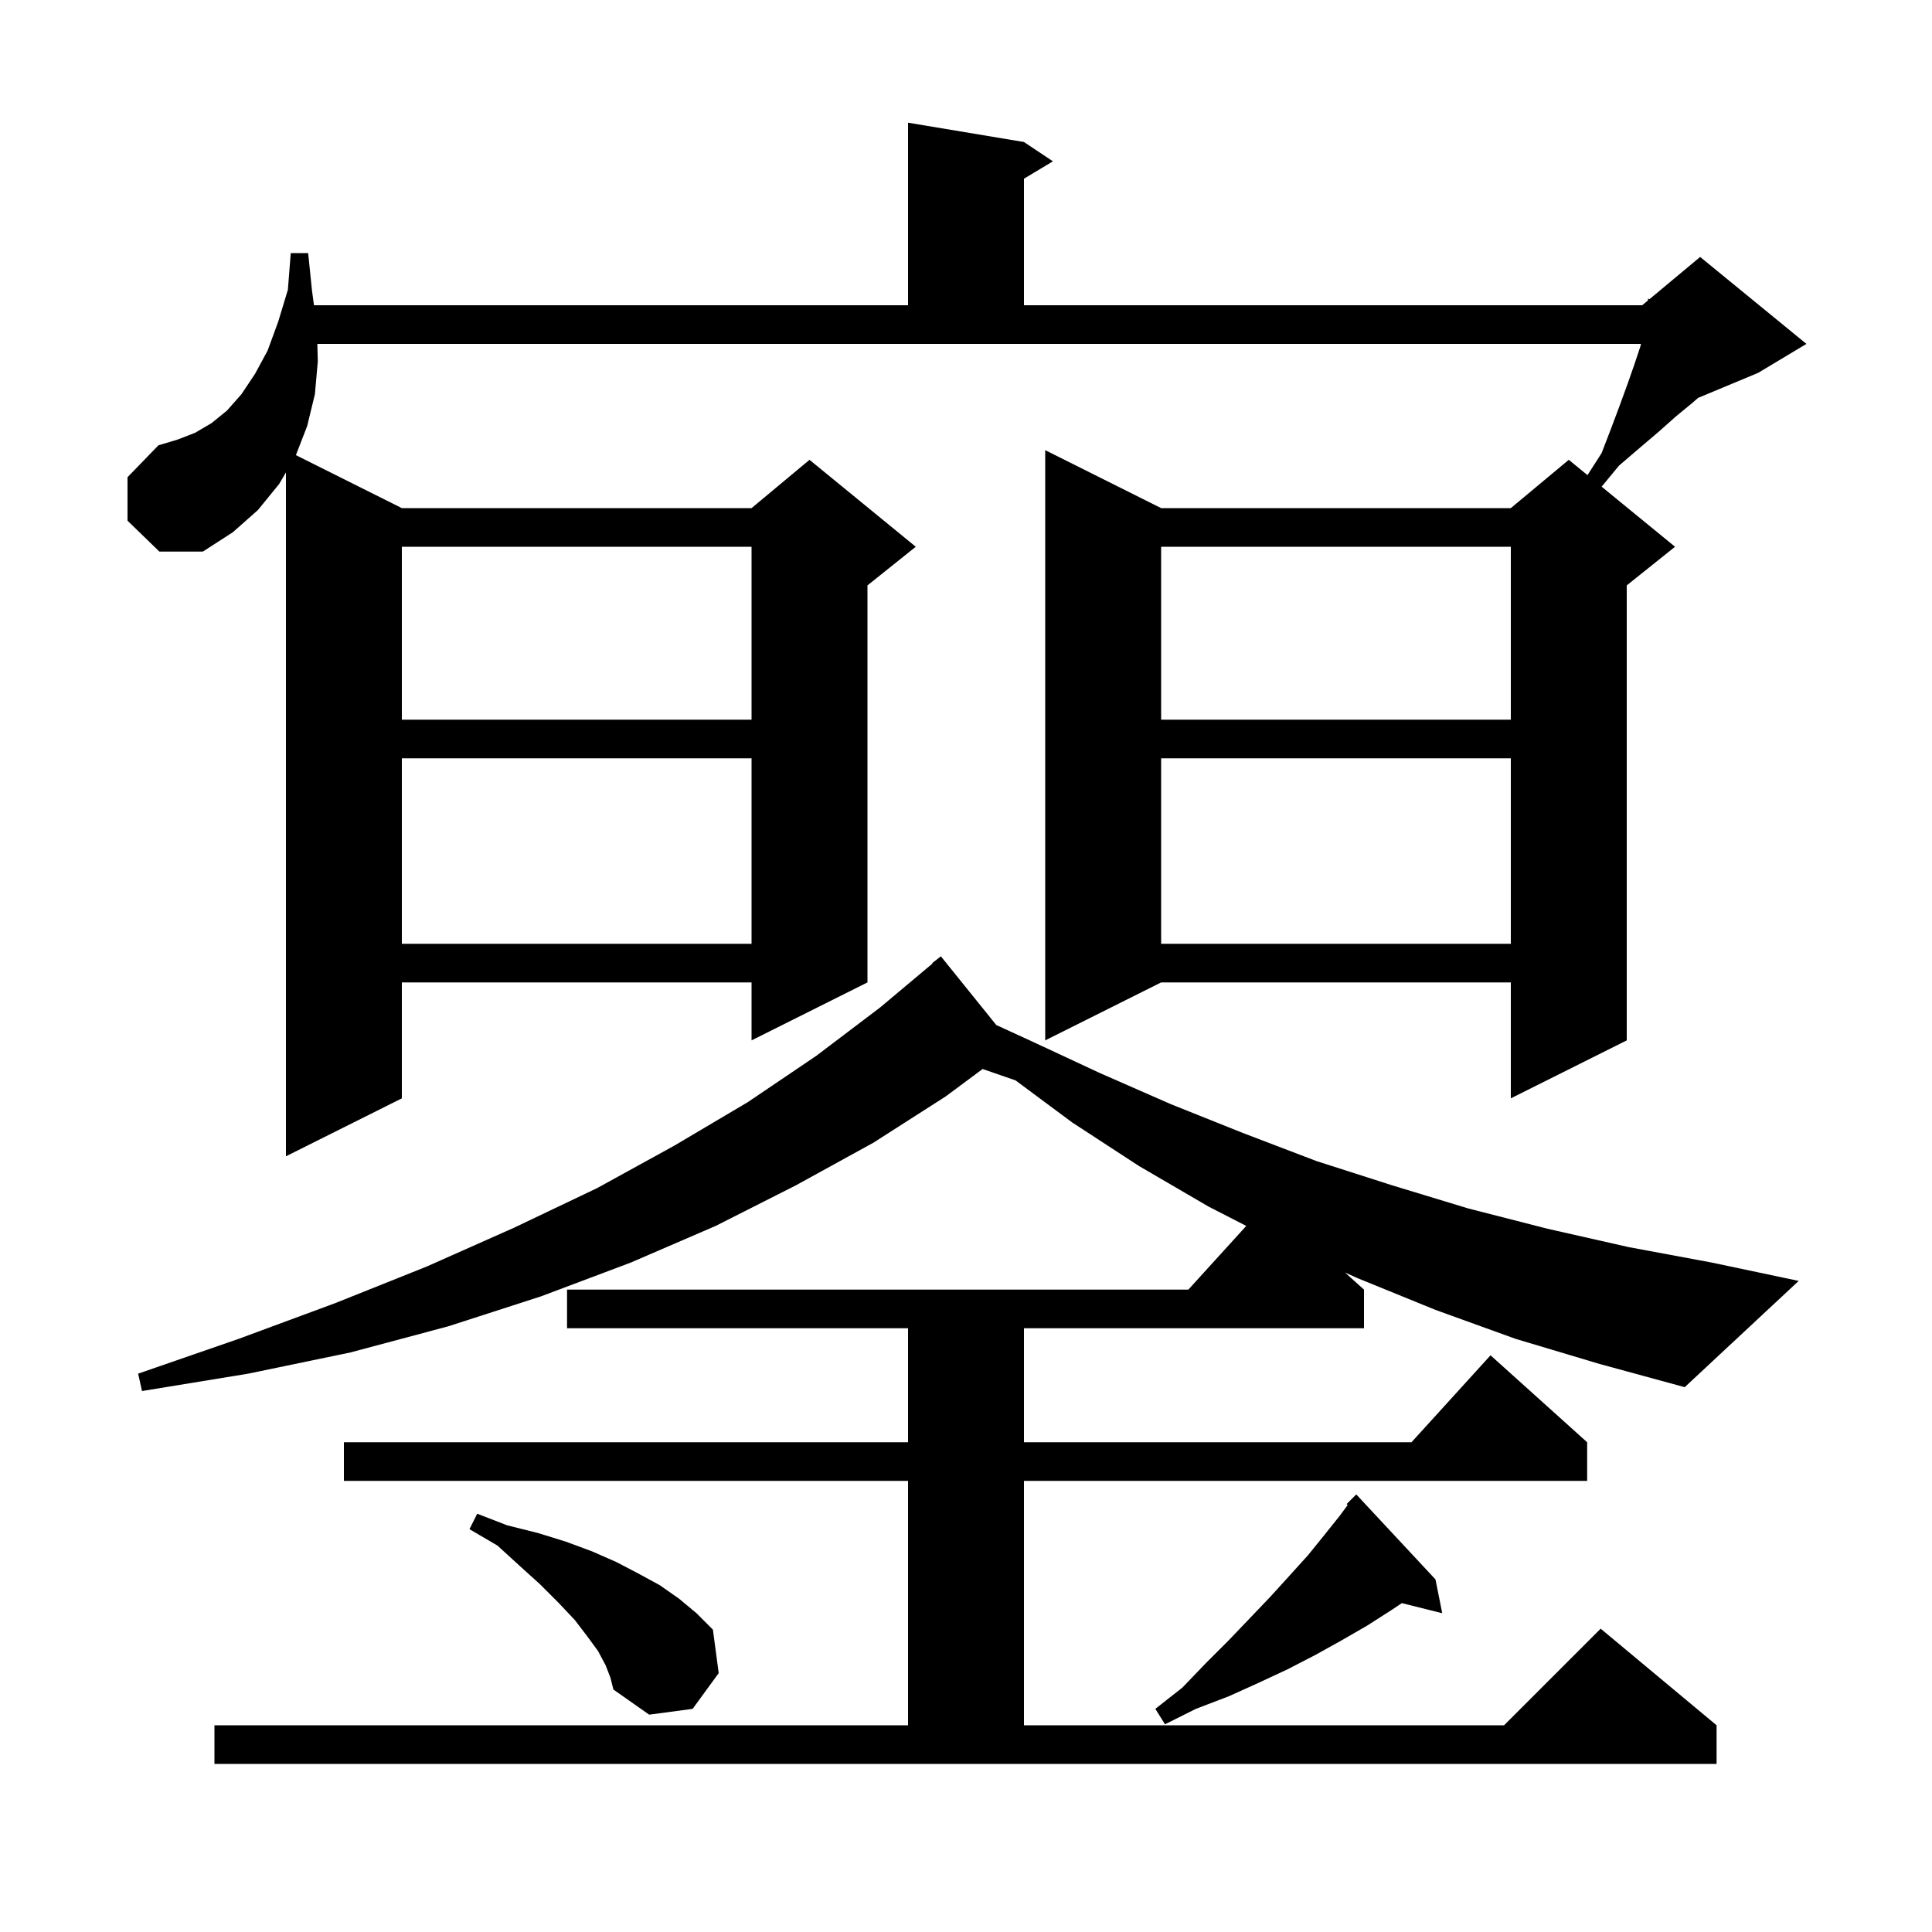 <svg xmlns="http://www.w3.org/2000/svg" xmlns:xlink="http://www.w3.org/1999/xlink" version="1.1" baseProfile="full" viewBox="0 0 200 200" width="200" height="200">
<g fill="black">
<path d="M 156.9 138.6 L 148.6 135.6 L 140.5 132.3 L 139.237 131.733 L 141.2 133.5 L 141.2 137.5 L 106.0 137.5 L 106.0 149.3 L 146.118 149.3 L 154.3 140.3 L 164.3 149.3 L 164.3 153.3 L 106.0 153.3 L 106.0 178.6 L 155.7 178.6 L 165.7 168.6 L 177.7 178.6 L 177.7 182.6 L 22.2 182.6 L 22.2 178.6 L 94.0 178.6 L 94.0 153.3 L 35.6 153.3 L 35.6 149.3 L 94.0 149.3 L 94.0 137.5 L 58.7 137.5 L 58.7 133.5 L 123.018 133.5 L 129.012 126.907 L 125.1 124.9 L 117.9 120.7 L 111.0 116.2 L 105.128 111.841 L 101.719 110.663 L 97.9 113.5 L 90.4 118.3 L 82.4 122.7 L 74.1 126.9 L 65.3 130.7 L 56.0 134.2 L 46.4 137.3 L 36.3 140.0 L 25.7 142.2 L 14.7 144.0 L 14.3 142.2 L 24.7 138.6 L 34.7 134.9 L 44.2 131.1 L 53.2 127.1 L 61.8 123.0 L 69.8 118.6 L 77.4 114.1 L 84.5 109.3 L 91.1 104.3 L 96.538 99.739 L 96.5 99.7 L 97.4 99.0 L 103.136 106.112 L 106.6 107.7 L 113.9 111.1 L 121.2 114.3 L 128.7 117.3 L 136.3 120.2 L 144.1 122.7 L 152.0 125.1 L 160.2 127.2 L 168.6 129.1 L 177.2 130.7 L 186.2 132.6 L 174.4 143.6 L 165.6 141.2 Z M 148.6 163.5 L 149.3 167.0 L 145.118 165.955 L 144.0 166.7 L 141.5 168.3 L 138.9 169.8 L 136.2 171.3 L 133.3 172.8 L 130.3 174.2 L 127.2 175.6 L 123.8 176.9 L 120.6 178.5 L 119.6 176.9 L 122.4 174.7 L 124.8 172.2 L 127.2 169.8 L 129.4 167.5 L 131.5 165.3 L 133.5 163.1 L 135.4 161.0 L 137.1 158.9 L 138.7 156.9 L 139.513 155.796 L 139.4 155.7 L 140.4 154.7 Z M 62.7 172.4 L 61.9 170.9 L 60.8 169.4 L 59.5 167.7 L 57.8 165.9 L 55.9 164.0 L 53.8 162.1 L 51.5 160.0 L 48.6 158.3 L 49.4 156.7 L 52.5 157.9 L 55.7 158.7 L 58.6 159.6 L 61.3 160.6 L 63.8 161.7 L 66.1 162.9 L 68.3 164.1 L 70.3 165.5 L 72.1 167.0 L 73.8 168.7 L 74.4 173.2 L 71.7 176.9 L 67.2 177.5 L 63.5 174.9 L 63.2 173.7 Z M 13.2 53.9 L 13.2 49.4 L 16.4 46.1 L 18.4 45.5 L 20.2 44.8 L 21.9 43.8 L 23.5 42.5 L 25.0 40.8 L 26.4 38.7 L 27.7 36.3 L 28.8 33.3 L 29.8 30.0 L 30.1 26.2 L 31.9 26.2 L 32.3 30.1 L 32.503 31.6 L 94.0 31.6 L 94.0 12.7 L 106.0 14.7 L 109.0 16.7 L 106.0 18.5 L 106.0 31.6 L 170.0 31.6 L 170.6 31.1 L 170.6 30.9 L 170.748 30.976 L 176.0 26.6 L 187.0 35.6 L 182.0 38.6 L 175.793 41.186 L 175.2 41.7 L 173.5 43.1 L 171.7 44.7 L 169.7 46.4 L 167.6 48.2 L 165.799 50.381 L 173.4 56.6 L 168.4 60.6 L 168.4 107.7 L 156.4 113.7 L 156.4 101.7 L 120.2 101.7 L 108.2 107.7 L 108.2 46.6 L 120.2 52.6 L 156.4 52.6 L 162.4 47.6 L 164.337 49.185 L 165.8 46.9 L 166.8 44.3 L 167.7 41.9 L 168.5 39.7 L 169.2 37.7 L 169.8 35.9 L 169.875 35.6 L 32.85 35.6 L 32.9 37.4 L 32.6 40.8 L 31.8 44.1 L 30.632 47.116 L 41.6 52.6 L 77.8 52.6 L 83.8 47.6 L 94.8 56.6 L 89.8 60.6 L 89.8 101.7 L 77.8 107.7 L 77.8 101.7 L 41.6 101.7 L 41.6 113.7 L 29.6 119.7 L 29.6 48.906 L 28.9 50.1 L 26.7 52.8 L 24.1 55.1 L 21.0 57.1 L 16.5 57.1 Z M 120.2 78.5 L 120.2 97.7 L 156.4 97.7 L 156.4 78.5 Z M 41.6 78.5 L 41.6 97.7 L 77.8 97.7 L 77.8 78.5 Z M 120.2 56.6 L 120.2 74.5 L 156.4 74.5 L 156.4 56.6 Z M 41.6 56.6 L 41.6 74.5 L 77.8 74.5 L 77.8 56.6 Z " />
</g>
</svg>
